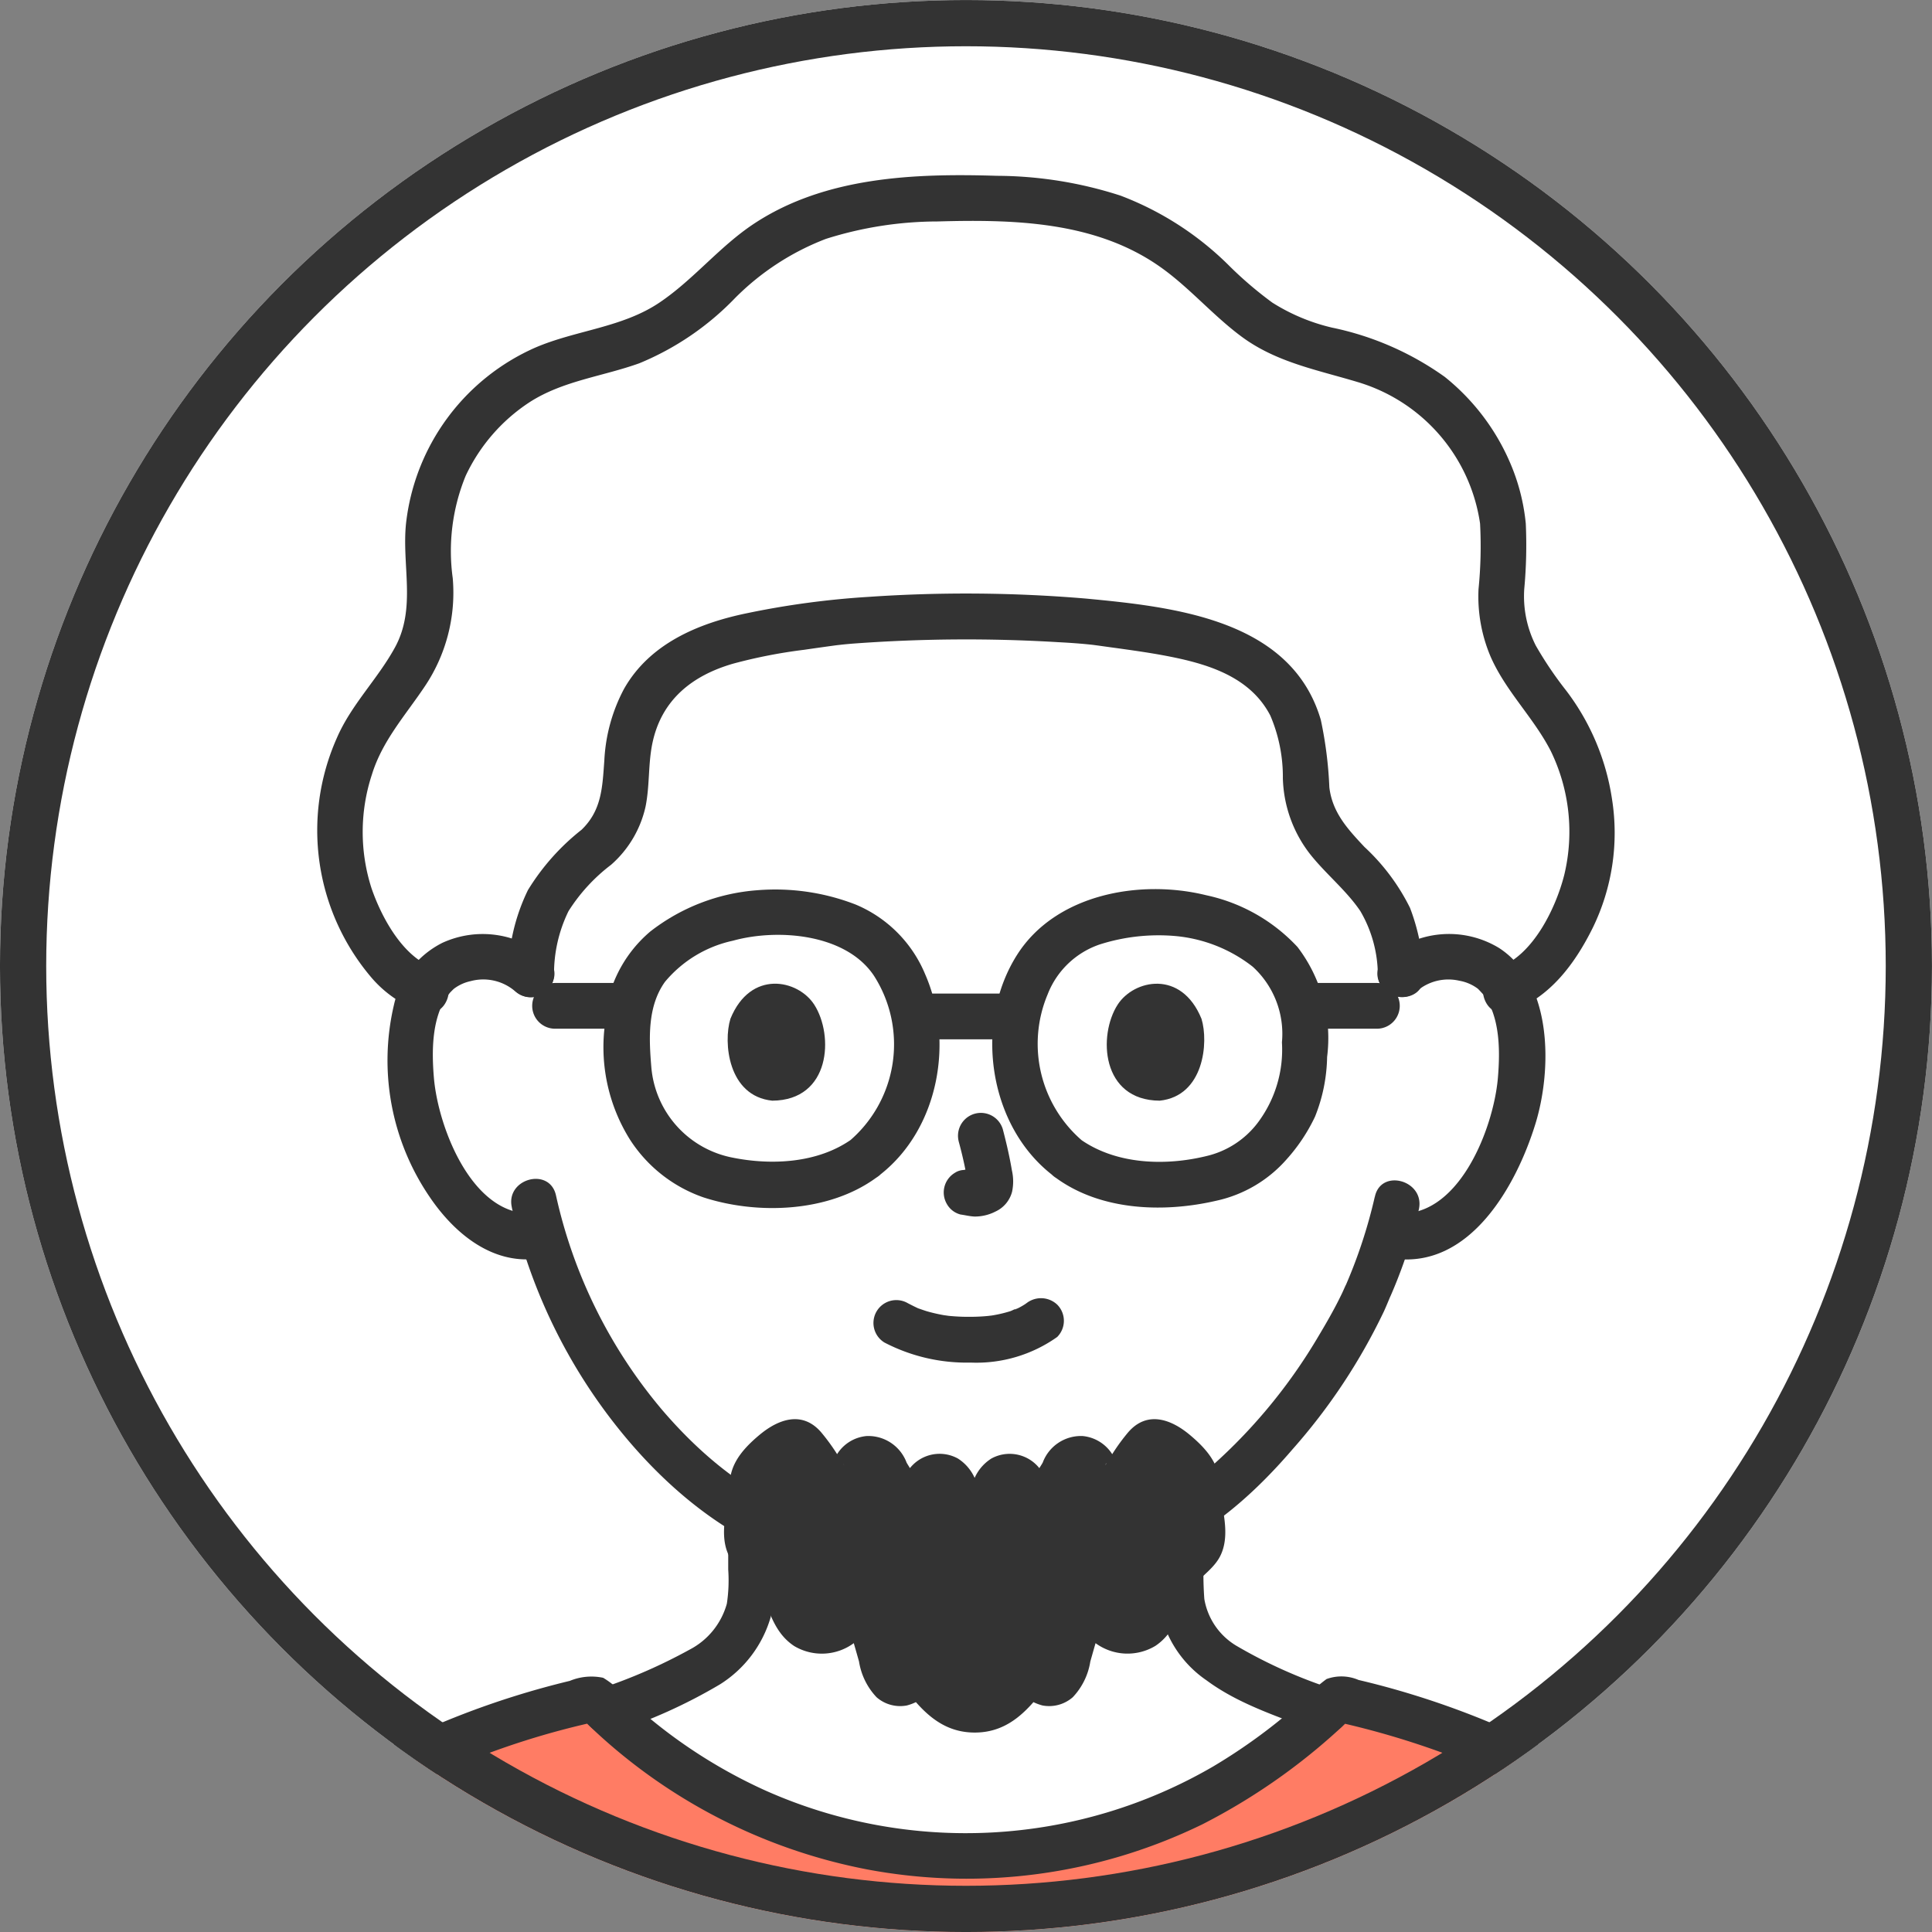 <svg xmlns="http://www.w3.org/2000/svg" xmlns:xlink="http://www.w3.org/1999/xlink" width="125.389" height="125.391" viewBox="0 0 125.389 125.391">
  <rect x="0" y="0" width="125.389" height="125.391" fill="#808080" stroke="none"/>
  <defs>
    <clipPath id="clip-path">
      <ellipse id="楕円形_187" data-name="楕円形 187" cx="62.694" cy="62.694" rx="62.694" ry="62.694" transform="translate(-15631.149 -21107.541)" fill="#fff"/>
    </clipPath>
  </defs>
  <g id="グループ_9850" data-name="グループ 9850" transform="translate(-404.612 -558.998)">
    <g id="グループ_9830" data-name="グループ 9830" transform="translate(16051.611 21707)">
      <ellipse id="楕円形_178" data-name="楕円形 178" cx="62.694" cy="62.694" rx="62.694" ry="62.694" transform="translate(-15647 -21148)" fill="#fff"/>
      <g id="マスクグループ_39" data-name="マスクグループ 39" transform="translate(-15.851 -40.46)" clip-path="url(#clip-path)">
        <g id="グループ_9827" data-name="グループ 9827" transform="translate(945.425 -255.354)">
          <path id="パス_91358" data-name="パス 91358" d="M96.7,59.062a4.417,4.417,0,0,1,3.19-1.168,4.094,4.094,0,0,1,3.678,2.044c1.25,2.168,1.2,6.162.358,8.633a13.337,13.337,0,0,1-3.914,6.348A4.865,4.865,0,0,1,96.264,76l-.36-.061a28.644,28.644,0,0,1-1.291,3.5c-.92,2.5-5.856,11.032-12.19,14.811v4.121a6.688,6.688,0,0,0,.286,2.37,5.767,5.767,0,0,0,1.728,2.517,19.4,19.4,0,0,0,5.786,2.928l1.586.626c-6.222,5.718-13.817,9.425-23.05,9.425a33.616,33.616,0,0,1-23.606-9.429l1.576-.621a19.4,19.4,0,0,0,5.786-2.928,5.754,5.754,0,0,0,1.728-2.517,6.69,6.69,0,0,0,.286-2.37s0-1.58,0-4.162a26.8,26.8,0,0,1-7.17-6.265,33.544,33.544,0,0,1-6.368-12.015,4.771,4.771,0,0,1-4.058-1.015,13.337,13.337,0,0,1-3.914-6.348c-.839-2.471-.892-6.466.358-8.633A4.094,4.094,0,0,1,37.054,57.9a4.41,4.41,0,0,1,3.19,1.168S30.54,26.3,68.472,26.3,96.7,59.063,96.7,59.063Z" transform="translate(-16582.355 -20847.982)" fill="#fff"/>
          <path id="パス_91361" data-name="パス 91361" d="M29.924,34.261a19.766,19.766,0,0,0-2.609,4.116,13.246,13.246,0,0,0,.03,10.477c1,2.071,2.405,4.256,4.425,4.99a.258.258,0,0,1,.019-.038,4.094,4.094,0,0,1,3.678-2.044,4.41,4.41,0,0,1,3.2,1.179,10.05,10.05,0,0,1,1.906-6.068c1.276-1.566,2.311-1.912,3.3-3.336,1.026-1.475.905-3.176,1.049-4.8a7.694,7.694,0,0,1,3.554-6.195c2.578-1.6,6.295-1.947,9.722-2.439a102.213,102.213,0,0,1,17.369,0c3.427.493,7.144.839,9.722,2.439a7.694,7.694,0,0,1,3.554,6.195c.143,1.627.022,3.327,1.049,4.8.991,1.424,2.14,2.414,3.441,3.935a9.224,9.224,0,0,1,1.769,5.473,4.382,4.382,0,0,1,3.2-1.184,4.094,4.094,0,0,1,3.678,2.044l.022.037c2.02-.731,3.43-2.917,4.427-4.989a13.29,13.29,0,0,0,.03-10.477c-1.273-3.152-4.264-5.142-4.748-8.719a40.4,40.4,0,0,1,.091-4.941,12.64,12.64,0,0,0-8.456-11.487c-1.818-.606-3.728-.929-5.506-1.657-2.91-1.2-4.658-3.667-7.183-5.567-4.071-3.071-8.809-3.476-13.77-3.476s-9.7.4-13.77,3.476c-2.526,1.9-4.273,4.365-7.193,5.567-1.768.727-3.677,1.051-5.5,1.657a12.64,12.64,0,0,0-8.456,11.487,40.4,40.4,0,0,1,.091,4.941,10.044,10.044,0,0,1-2.14,4.6Z" transform="translate(-16580.77 -20841.854)" fill="#fff"/>
          <path id="パス_91363" data-name="パス 91363" d="M2.006,162.279c3.821-14.5,19.239-25.287,34.512-28.535a33.737,33.737,0,0,0,24.406,10.2c9.641,0,17.5-4.042,23.865-10.193,15.259,3.253,30.659,14.034,34.478,28.525" transform="translate(-16574.518 -20875.686)" fill="#ff7c64"/>
          <path id="パス_91368" data-name="パス 91368" d="M73.664,101.613a11.551,11.551,0,0,0,5.562,1.288,9.063,9.063,0,0,0,5.623-1.662,1.487,1.487,0,0,0,0-2.1,1.531,1.531,0,0,0-2.1,0c.453-.353.111-.09-.005-.015s-.226.137-.343.2c-.061.032-.122.06-.183.091-.2.1-.069-.054.068-.023-.093-.021-.376.141-.473.171a8.406,8.406,0,0,1-1.323.3c.223-.033-.015,0-.114.01-.13.013-.26.024-.39.032q-.47.03-.94.026c-.281,0-.561-.011-.842-.03-.128-.009-.257-.019-.385-.032-.024,0-.489-.074-.174-.019a10.943,10.943,0,0,1-1.235-.274c-.173-.052-.341-.114-.513-.172-.376-.128.229.117-.11-.042q-.317-.15-.628-.313a1.484,1.484,0,1,0-1.5,2.563h0Z" transform="translate(-16592.809 -20866.656)" fill="#333"/>
          <path id="パス_91369" data-name="パス 91369" d="M80.03,84.34a25.954,25.954,0,0,1,.612,2.8l-.053-.395a1.685,1.685,0,0,1,.01.387l.053-.395a.926.926,0,0,1-.042.174l.15-.355a.66.66,0,0,1-.062.112l.232-.3a.614.614,0,0,1-.091.09l.3-.232a1.757,1.757,0,0,1-.222.117l.355-.15a1.592,1.592,0,0,1-.374.109l.395-.053a1.5,1.5,0,0,1-.351,0l.395.053c-.132-.019-.262-.05-.394-.068a1.132,1.132,0,0,0-.592-.027,1.108,1.108,0,0,0-.552.176,1.484,1.484,0,0,0-.532,2.031,1.42,1.42,0,0,0,.887.682c.305.041.6.119.912.132a2.925,2.925,0,0,0,1.35-.322A1.957,1.957,0,0,0,83.5,87.614a3.213,3.213,0,0,0-.013-1.384c-.152-.9-.361-1.8-.593-2.68a1.485,1.485,0,0,0-2.862.789h0Z" transform="translate(-16594.387 -20862.461)" fill="#333"/>
          <path id="パス_91370" data-name="パス 91370" d="M60.345,73.5c-.468,1.519-.163,5.013,2.715,5.311,3.8-.023,4.006-4.247,2.725-6.234-1.049-1.626-4.131-2.3-5.441.923Z" transform="translate(-16589.514 -20859.564)" fill="#333"/>
          <path id="パス_91371" data-name="パス 91371" d="M99.469,73.5c.468,1.519.163,5.013-2.715,5.311-3.8-.023-4.006-4.247-2.726-6.234C95.076,70.955,98.159,70.278,99.469,73.5Z" transform="translate(-16598.063 -20859.564)" fill="#333"/>
          <path id="パス_91372" data-name="パス 91372" d="M40.774,68.471a6.282,6.282,0,0,0-6.8-1.026,5.969,5.969,0,0,0-3.15,4.049,15.718,15.718,0,0,0,2.3,12.41c1.572,2.339,4.028,4.43,7.033,4.04a1.533,1.533,0,0,0,1.484-1.484,1.492,1.492,0,0,0-1.484-1.484c-4.121.535-6.449-5.444-6.734-8.757-.148-1.734-.153-3.916.913-5.395-.145.2.148-.165.157-.173.07-.067.18-.186.246-.237a2.74,2.74,0,0,1,1.064-.482,3.167,3.167,0,0,1,2.868.638c1.421,1.268,3.528-.824,2.1-2.1h0Z" transform="translate(-16581.834 -20858.443)" fill="#333"/>
          <path id="パス_91373" data-name="パス 91373" d="M119.423,70.566a3.143,3.143,0,0,1,2.739-.665,2.8,2.8,0,0,1,1.193.509c.088.069.487.527.4.41,1.066,1.478,1.061,3.662.913,5.395-.284,3.313-2.612,9.291-6.734,8.757a1.492,1.492,0,0,0-1.484,1.484,1.523,1.523,0,0,0,1.484,1.484c4.942.641,7.934-4.751,9.166-8.735,1.088-3.519,1.133-9.137-2.331-11.413a6.249,6.249,0,0,0-7.446.675c-1.429,1.274.677,3.368,2.1,2.1h0Z" transform="translate(-16604.027 -20858.439)" fill="#333"/>
          <path id="パス_91374" data-name="パス 91374" d="M110.54,89.487a32.721,32.721,0,0,1-1.921,5.826c.157-.38-.128.275-.194.414-.131.272-.267.543-.407.81-.346.658-.717,1.3-1.1,1.94a35.179,35.179,0,0,1-7.574,9.018,14.017,14.017,0,0,1-5.627,2.928c-1.86.433-1.072,3.3.789,2.862,4.305-1,7.882-4.136,10.692-7.409a38.418,38.418,0,0,0,5.948-8.982c.079-.174.153-.349.227-.525.019-.045.217-.52.154-.373-.08.187.037-.076.045-.092q.115-.264.225-.529c.116-.278.227-.556.333-.837a28.372,28.372,0,0,0,1.277-4.262c.387-1.864-2.474-2.661-2.862-.789h0Z" transform="translate(-16597.889 -20863.998)" fill="#333"/>
          <path id="パス_91375" data-name="パス 91375" d="M41.275,90.142A35.512,35.512,0,0,0,49,105.463c3.651,4.228,8.335,7.571,13.958,8.41a1.533,1.533,0,0,0,1.826-1.037,1.5,1.5,0,0,0-1.037-1.826c-5.179-.773-9.284-3.752-12.648-7.647a32.393,32.393,0,0,1-6.959-14.011c-.423-1.862-3.286-1.074-2.862.789h0Z" transform="translate(-16584.631 -20863.967)" fill="#333"/>
          <path id="パス_91376" data-name="パス 91376" d="M31.814,51.944c-1.988-.708-3.358-3.262-4.005-5.137a11.931,11.931,0,0,1,.026-7.407c.671-2.164,2.134-3.789,3.378-5.633a10.9,10.9,0,0,0,1.863-7.1,12.877,12.877,0,0,1,.836-6.631,11.58,11.58,0,0,1,4.162-4.794c2.172-1.392,4.727-1.662,7.114-2.52A18.284,18.284,0,0,0,51.4,8.49a16.763,16.763,0,0,1,5.889-3.838,24.1,24.1,0,0,1,7.249-1.133C69.447,3.381,74.705,3.5,78.894,6.4c1.953,1.351,3.495,3.208,5.407,4.615,2.246,1.652,4.891,2.139,7.5,2.925a11.278,11.278,0,0,1,7.95,9.185,27.908,27.908,0,0,1-.1,4.255,9.972,9.972,0,0,0,.766,4.341c.975,2.263,2.8,3.98,3.92,6.161a11.967,11.967,0,0,1,.878,8.046c-.543,2.148-2.022,5.219-4.267,6.017-1.787.636-1.018,3.505.789,2.862,2.548-.907,4.178-3.121,5.339-5.468a14.052,14.052,0,0,0,1.24-8.318,15.36,15.36,0,0,0-2.98-7.06,24.171,24.171,0,0,1-1.966-2.911,7.078,7.078,0,0,1-.752-3.67,30.972,30.972,0,0,0,.1-4.255,13.175,13.175,0,0,0-.881-3.617,14.437,14.437,0,0,0-4.375-5.9,19.291,19.291,0,0,0-7.324-3.2A12.668,12.668,0,0,1,86.27,8.787a24.876,24.876,0,0,1-2.909-2.5A20.07,20.07,0,0,0,76.41,1.84,26.386,26.386,0,0,0,68.385.556C63.033.39,57.249.615,52.635,3.66c-2.241,1.48-3.926,3.633-6.144,5.125-2.421,1.63-5.418,1.787-8.055,2.92a14.209,14.209,0,0,0-8.392,11.418c-.281,2.737.676,5.49-.716,8.039-1.121,2.054-2.835,3.71-3.771,5.876a14.741,14.741,0,0,0,2.3,15.621,7.546,7.546,0,0,0,3.165,2.146c1.8.642,2.579-2.226.789-2.862h0Z" transform="translate(-16580.266 -20841.334)" fill="#333"/>
          <path id="パス_91377" data-name="パス 91377" d="M43.952,61.864a9.235,9.235,0,0,1,.939-4.148,11.472,11.472,0,0,1,2.762-3.009,7.056,7.056,0,0,0,2.239-3.777c.275-1.356.163-2.756.443-4.107.583-2.81,2.571-4.4,5.246-5.172a33.183,33.183,0,0,1,4.611-.9c.679-.1,1.691-.241,2.134-.3-.154.019.255-.028.344-.038.209-.022.417-.04.626-.058a99.511,99.511,0,0,1,13.322-.1c.836.044,1.672.1,2.5.2-.395-.048.124.019.168.025l.629.088c.369.051.738.1,1.107.153.789.111,1.577.227,2.361.37,2.726.5,5.682,1.281,7.056,3.927a10.1,10.1,0,0,1,.815,4.068A8.367,8.367,0,0,0,93,53.987c1.015,1.294,2.362,2.362,3.281,3.721a8.28,8.28,0,0,1,1.138,4.156c.124,1.9,3.093,1.91,2.969,0a13.523,13.523,0,0,0-.881-4.361,13.628,13.628,0,0,0-2.955-3.952c-1.087-1.159-2.088-2.236-2.281-3.876a26.063,26.063,0,0,0-.553-4.371c-1.907-6.515-9.5-7.33-15.242-7.876a92.615,92.615,0,0,0-14.111-.11,55.265,55.265,0,0,0-7.938,1.07c-3.145.653-6.291,1.986-7.938,4.912a11.005,11.005,0,0,0-1.272,4.636c-.128,1.723-.159,3.229-1.482,4.5a14.844,14.844,0,0,0-3.476,3.911,12.688,12.688,0,0,0-1.279,5.516,1.485,1.485,0,0,0,2.969,0h0Z" transform="translate(-16584.568 -20850.768)" fill="#333"/>
          <path id="パス_91378" data-name="パス 91378" d="M89.248,79.367A8.283,8.283,0,0,1,86.9,69.781a5.533,5.533,0,0,1,3.4-3.246,12.579,12.579,0,0,1,4.845-.543,9.534,9.534,0,0,1,5.06,1.991,5.894,5.894,0,0,1,1.9,4.912,7.886,7.886,0,0,1-1.566,5.214,5.844,5.844,0,0,1-3.345,2.169c-2.609.638-5.875.581-8.248-1.144a1.5,1.5,0,0,0-2.031.533A1.517,1.517,0,0,0,87.45,81.7c2.932,2.131,7,2.268,10.43,1.467a8.453,8.453,0,0,0,4.529-2.68,11.451,11.451,0,0,0,1.845-2.773,10.85,10.85,0,0,0,.783-3.871,9.737,9.737,0,0,0-1.922-7.137A11.315,11.315,0,0,0,97.2,63.35c-4.3-1.064-9.77-.078-12.275,3.851-2.8,4.391-1.918,11,2.227,14.264a1.531,1.531,0,0,0,2.1,0,1.494,1.494,0,0,0,0-2.1Z" transform="translate(-16595.479 -20857.434)" fill="#333"/>
          <path id="パス_91379" data-name="パス 91379" d="M67.3,81.475c3.806-3,4.788-8.689,2.89-13.008a8.38,8.38,0,0,0-4.51-4.509,14.427,14.427,0,0,0-6.378-.926A12.839,12.839,0,0,0,52.36,65.71a8.39,8.39,0,0,0-2.972,6.25,11.3,11.3,0,0,0,1.65,7.254,9.285,9.285,0,0,0,4.785,3.757c3.531,1.14,8.115.959,11.172-1.263a1.529,1.529,0,0,0,.533-2.031,1.5,1.5,0,0,0-2.031-.533c-2.253,1.638-5.326,1.74-7.8,1.242a6.537,6.537,0,0,1-5.274-5.908c-.154-1.858-.247-3.911.888-5.5a7.912,7.912,0,0,1,4.41-2.67c2.911-.807,7.348-.457,9.162,2.286A8.248,8.248,0,0,1,65.2,79.377a1.492,1.492,0,0,0,0,2.1,1.521,1.521,0,0,0,2.1,0Z" transform="translate(-16586.727 -20857.443)" fill="#333"/>
          <path id="パス_91380" data-name="パス 91380" d="M110.125,74.124H114.8a1.484,1.484,0,1,0,0-2.969h-4.676a1.484,1.484,0,1,0,0,2.969Z" transform="translate(-16602.012 -20859.547)" fill="#333"/>
          <path id="パス_91381" data-name="パス 91381" d="M49.4,71.155H44.557a1.484,1.484,0,1,0,0,2.969H49.4a1.484,1.484,0,1,0,0-2.969Z" transform="translate(-16585.105 -20859.547)" fill="#333"/>
          <path id="パス_91382" data-name="パス 91382" d="M76.172,75.052h6.411a1.484,1.484,0,1,0,0-2.969H76.172a1.484,1.484,0,0,0,0,2.969Z" transform="translate(-16593.258 -20859.789)" fill="#333"/>
          <path id="パス_91383" data-name="パス 91383" d="M76.608,115.747a1.007,1.007,0,0,1-.891-.606l-.51-1.021a.973.973,0,0,0-1.855.179l-.013.041a.971.971,0,0,1-1.849.181l-.785-1.562a.944.944,0,0,0-1.657-.194c-.208.275-.413.551-.6.815a.929.929,0,0,1-1.578-.031l-1.276-1.855a.926.926,0,0,0-1.376-.243,5.992,5.992,0,0,0-1.993,2.117,1.337,1.337,0,0,0,.013.846l-.465,3.047c.568,1.807,1.968,1.742,2.537,3.55.372,1.183,1.09,2.617,2.361,2.543a4.5,4.5,0,0,0,1.523-.586,1.481,1.481,0,0,1,1.555.028,1.643,1.643,0,0,1,.413.816l.658,2.3a.972.972,0,0,0,1.7.5l.177-.194a.515.515,0,0,1,.327-.206c.235-.01.266.322.408.487.184.213.358.422.528.627a3.453,3.453,0,0,0,2.437,1.325,3.391,3.391,0,0,0,2.886-1.325c.168-.206.343-.414.528-.627.142-.165.174-.5.408-.487a.515.515,0,0,1,.327.206l.177.194a.972.972,0,0,0,1.7-.5l.658-2.3a1.643,1.643,0,0,1,.413-.816,1.48,1.48,0,0,1,1.555-.028,4.469,4.469,0,0,0,1.523.586c1.271.073,1.989-1.361,2.361-2.543.568-1.808,1.969-1.743,2.537-3.55l-.465-3.047a1.337,1.337,0,0,0,.013-.846,5.985,5.985,0,0,0-1.993-2.117.926.926,0,0,0-1.376.243l-1.277,1.855a.929.929,0,0,1-1.578.031c-.191-.264-.4-.54-.6-.815a.944.944,0,0,0-1.657.194l-.785,1.562a.971.971,0,0,1-1.849-.181l-.013-.041a.973.973,0,0,0-1.855-.179l-.51,1.021a1.007,1.007,0,0,1-.891.606Z" transform="translate(-16589.926 -20869.885)" fill="#333"/>
          <path id="パス_91384" data-name="パス 91384" d="M76.112,113.763c.666.079.337.245.281-.092a2.433,2.433,0,0,0-.289-.58,2.912,2.912,0,0,0-1.074-1.233,2.46,2.46,0,0,0-3.454,1.192c-.254.543-.136.189.3.172.347-.013.329.082.364-.025.056-.168-.459-.913-.544-1.081a2.653,2.653,0,0,0-2.585-1.719,2.526,2.526,0,0,0-2.045,1.394l-.2.272a.615.615,0,0,1,.779.221,2.58,2.58,0,0,1-.209-.3,12.9,12.9,0,0,0-1.29-1.838c-1.222-1.406-2.77-.846-3.994.177-1.265,1.056-2.232,2.251-1.844,3.988v-.789c-.228,1.5-.845,3.3-.11,4.7.522,1,1.677,1.533,2.126,2.524.559,1.235.86,2.462,2.062,3.27a3.5,3.5,0,0,0,3.925-.206q.4-.056.145-.086-.436-.5-.224-.018a.776.776,0,0,0,.04.14c.114.394.226.789.338,1.183a4.356,4.356,0,0,0,1.139,2.32,2.325,2.325,0,0,0,1.969.534,3.3,3.3,0,0,0,1.671-1.055l-.655.381.18-.068h-.789l.142.049-.887-.682c1.222,1.644,2.529,3.147,4.771,3.134,2.209-.013,3.5-1.515,4.7-3.134l-.887.682.143-.049h-.789l.18.068-.655-.381a3.3,3.3,0,0,0,1.671,1.055,2.329,2.329,0,0,0,1.969-.534,4.35,4.35,0,0,0,1.139-2.32c.113-.394.223-.789.338-1.183a.851.851,0,0,0,.04-.14q.213-.479-.224.018c-.167.02-.119.048.145.086a3.51,3.51,0,0,0,3.925.206c1.2-.806,1.5-2.035,2.062-3.27.45-.994,1.6-1.527,2.126-2.524.733-1.4.118-3.211-.11-4.7v.789c.39-1.738-.58-2.929-1.844-3.988-1.226-1.026-2.773-1.581-3.994-.177a12.885,12.885,0,0,0-1.29,1.838,2.578,2.578,0,0,1-.209.3.451.451,0,0,1,.545-.233q.474.115.033-.26a2.555,2.555,0,0,0-2.045-1.394,2.649,2.649,0,0,0-2.585,1.719c-.114.226-.571.833-.544,1.081.024.209-.036-.085.063.021a.591.591,0,0,1,.707.094q.139.315-.108-.262a2.465,2.465,0,0,0-3.454-1.192,2.866,2.866,0,0,0-1.074,1.233,2.447,2.447,0,0,0-.289.58c-.056.337-.385.171.281.092a1.53,1.53,0,0,0-1.484,1.484,1.493,1.493,0,0,0,1.484,1.484,2.811,2.811,0,0,0,2.352-1.7c.1-.191.314-.578.28-.635.058.1-.886-.016-.774-.115a3.047,3.047,0,0,0,.462.865,2.42,2.42,0,0,0,3.2.575,4.194,4.194,0,0,0,1.353-1.887,3.609,3.609,0,0,0,.315-.626c.039.051-.564.123-.545.106l-.155-.025.2.272a3.086,3.086,0,0,0,.75.873,2.447,2.447,0,0,0,3.587-.636c.338-.462.651-.946.975-1.417a2.981,2.981,0,0,0,.216-.314c.121-.237.014.058-.1.084-.775.169-.5-.041-.247.269a3.058,3.058,0,0,0,.348.3,5.374,5.374,0,0,1,.669.663.928.928,0,0,1,.093.159c.107.244-.083-.5-.083.374a3.391,3.391,0,0,0,.067.483c.048.328.1.656.15.984l.3,1.974v-.789a3.9,3.9,0,0,1-1.195,1.4,5.61,5.61,0,0,0-1.378,2.262c-.144.405-.37,1.219-.836,1.355.021-.006-.523-.251-.707-.337a4.152,4.152,0,0,0-1.566-.459c-1.714-.1-2.439,1.2-2.848,2.629l-.413,1.444a1.64,1.64,0,0,0-.1.359c-.1-.106.622-.207.64-.223.213.118.2.074-.031-.13l-.147-.137a1.768,1.768,0,0,0-2.7.345,3.5,3.5,0,0,1-1.584,1.51c-1.964.637-2.23-1.932-3.744-2.305a1.793,1.793,0,0,0-1.474.334c-.092.066-.471.334-.473.448,0-.057,1.393-.442.73.068.05-.039.019.189-.013-.148a4.493,4.493,0,0,0-.212-.739c-.321-1.125-.535-2.543-1.662-3.153a3.353,3.353,0,0,0-3.113.218c-.266.129-.567.288-.657.252-.278-.11-.489-.637-.6-.89a8.067,8.067,0,0,0-1.314-2.477c-.5-.538-1.164-.905-1.42-1.625v.789a17.306,17.306,0,0,0,.491-3.638c-.021-.29-.208-.007.016-.3a4.233,4.233,0,0,1,.476-.5,10.437,10.437,0,0,0,.813-.7c.018.071-.609-.16-.589-.159-.181-.013-.066-.16-.037-.021.044.213.353.513.476.692.208.3.411.606.623.905a2.588,2.588,0,0,0,2.6,1.308,2.624,2.624,0,0,0,1.661-1.109c.063-.084.282-.3.3-.4.05-.338.079.008-.209-.085-.381-.124-.332-.235-.307.031a4.874,4.874,0,0,0,.827,1.6,2.456,2.456,0,0,0,3.234.819,2.559,2.559,0,0,0,.839-.793,3.59,3.59,0,0,0,.346-.715c.123.109-.892.2-.825.089-.024.038.156.312.18.359a3.038,3.038,0,0,0,2.5,2,1.493,1.493,0,0,0,1.484-1.484,1.52,1.52,0,0,0-1.484-1.484Z" transform="translate(-16589.432 -20869.385)" fill="#333"/>
          <path id="パス_91385" data-name="パス 91385" d="M49.463,131.756a34.1,34.1,0,0,0,6.959-3.133,7.671,7.671,0,0,0,3.288-4.352,22.127,22.127,0,0,0,.216-5.353,1.485,1.485,0,0,0-2.969,0v2.252a10.158,10.158,0,0,1-.088,2.214,4.8,4.8,0,0,1-2.405,2.978,34.657,34.657,0,0,1-5.79,2.532,1.53,1.53,0,0,0-1.037,1.826,1.5,1.5,0,0,0,1.826,1.037h0Z" transform="translate(-16586.268 -20871.494)" fill="#333"/>
          <path id="パス_91386" data-name="パス 91386" d="M109.055,128.673a31.775,31.775,0,0,1-6.138-2.755,4.384,4.384,0,0,1-2.125-3.064,22.23,22.23,0,0,1-.036-2.622v-2.2a1.485,1.485,0,0,0-2.969,0,35.367,35.367,0,0,0,.125,5.539,7.254,7.254,0,0,0,3.021,4.564c2.176,1.613,4.839,2.405,7.331,3.4a1.494,1.494,0,0,0,1.826-1.037,1.519,1.519,0,0,0-1.037-1.826h0Z" transform="translate(-16599.203 -20871.268)" fill="#333"/>
          <path id="パス_91387" data-name="パス 91387" d="M2.921,162.163c3.1-11.531,13.226-19.859,23.812-24.432a52.063,52.063,0,0,1,9.663-3.066l-1.444-.381a35.946,35.946,0,0,0,18.756,10.032,34.906,34.906,0,0,0,21.747-2.924,40.126,40.126,0,0,0,9.867-7.1l-1.444.381c11.426,2.468,22.9,8.866,29.458,18.774a29.72,29.72,0,0,1,3.983,8.715,1.485,1.485,0,0,0,2.862-.789c-2.527-9.409-9.461-16.952-17.508-22.124a55.282,55.282,0,0,0-13.6-6.289q-1.72-.529-3.473-.94a2.815,2.815,0,0,0-2.081-.059,10.981,10.981,0,0,0-1.552,1.4,36.822,36.822,0,0,1-5.8,4.27A31.931,31.931,0,0,1,47.116,139.2a33.32,33.32,0,0,1-9.15-6.132,5.509,5.509,0,0,0-1.393-1.189,3.661,3.661,0,0,0-2.166.2,55.212,55.212,0,0,0-13.837,5.385C12.174,142.1,4.694,149.1,1.118,158.152a29.631,29.631,0,0,0-1.06,3.222,1.485,1.485,0,0,0,2.862.789h0Z" transform="translate(-16574 -20875.176)" fill="#333"/>
        </g>
      </g>
      <g id="楕円形_175" data-name="楕円形 175" transform="translate(-15647 -21148)" fill="none" stroke="#333" stroke-width="3">
        <ellipse cx="62.694" cy="62.694" rx="62.694" ry="62.694" stroke="none"/>
        <ellipse cx="62.694" cy="62.694" rx="61.194" ry="61.194" fill="none"/>
      </g>
    </g>
  </g>
</svg>
